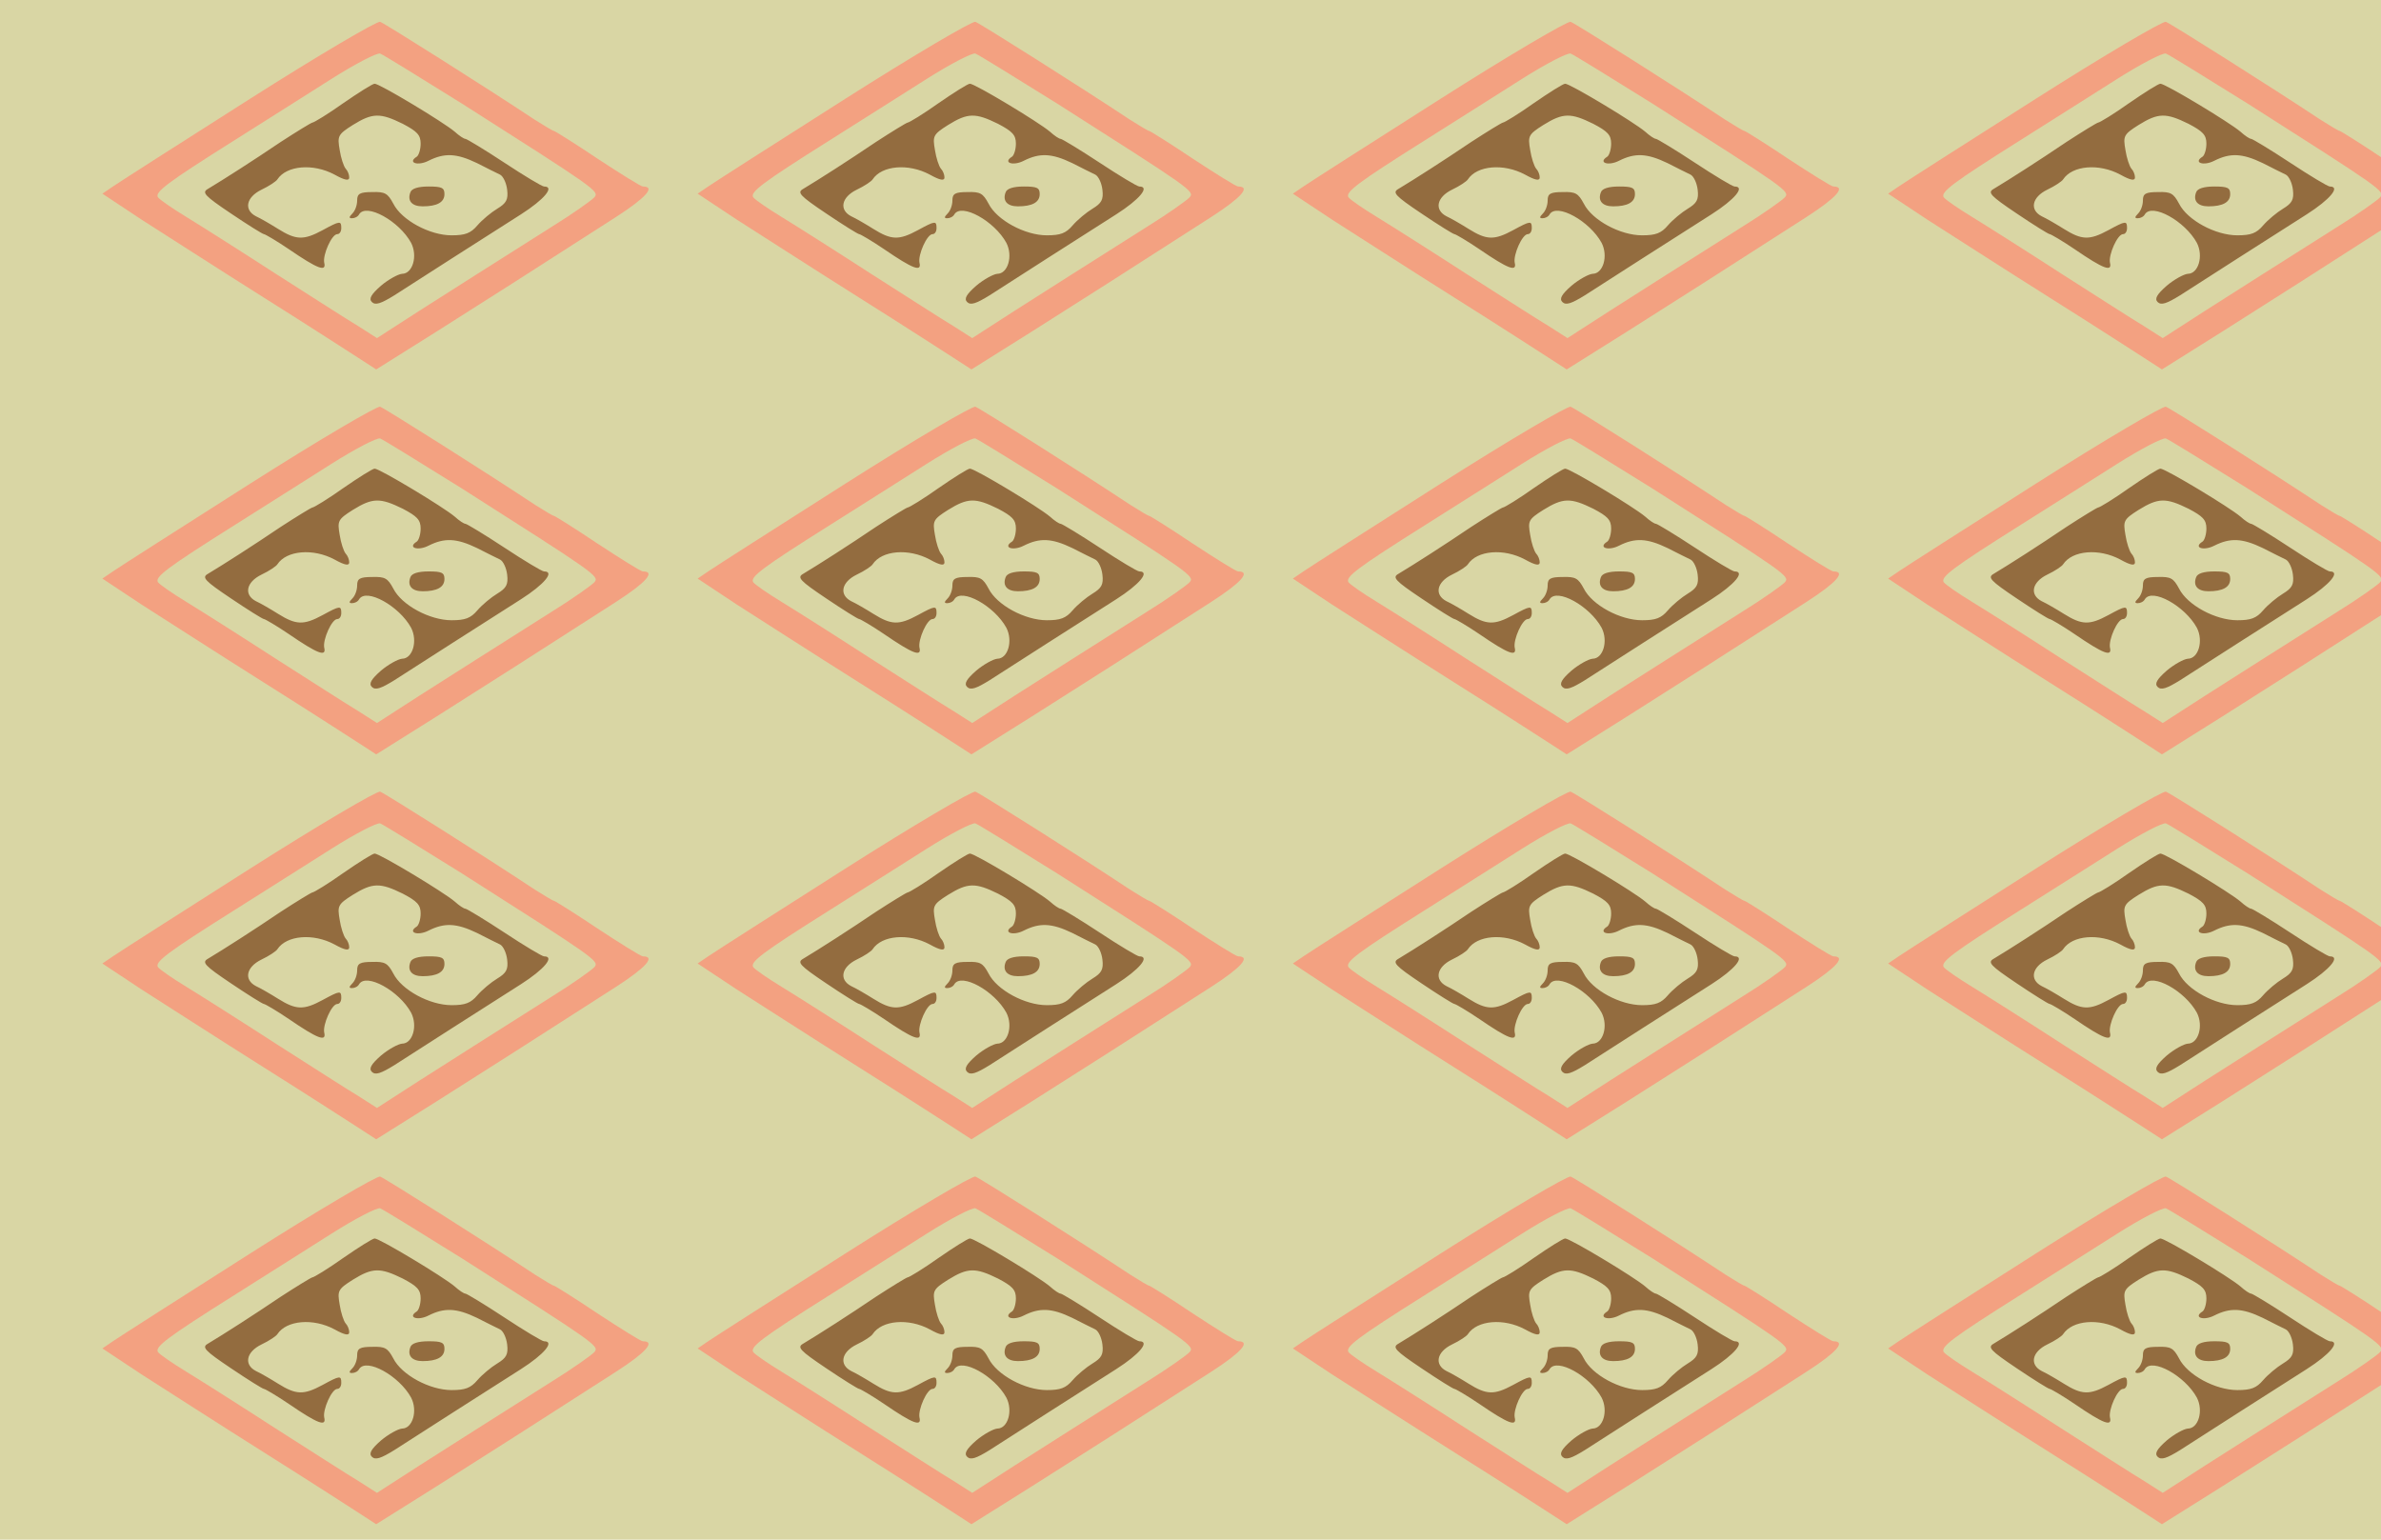 <?xml version="1.0" standalone="no"?>
<!DOCTYPE svg PUBLIC "-//W3C//DTD SVG 20010904//EN"
 "http://www.w3.org/TR/2001/REC-SVG-20010904/DTD/svg10.dtd">
<svg version="1.0" xmlns="http://www.w3.org/2000/svg" width="600pt" height="388pt" viewBox="0 0 600 388" preserveAspectRatio = "xMidYMid meet" >
<rect width="600" height="388" fill="#D9D6A4"/>
<g id="row0" transform="translate(20,0.0)">
<g id="0" transform="translate(0.0,0)scale(1,1)">

<path d="M834 485 c-8 -21 4 -35 31 -35 36 0 55 10 55 31 0 16 -7 19 -40 19 -26 0 -43 -5 -46 -15z" transform="translate(0,97) scale(0.1,-0.1)" stroke="none" fill="#936C3F"/>

<path d="M665 710 c-38 -27 -74 -49 -78 -49 -4 -1 -40 -23 -80 -49 -68 -46 -143 -94 -183 -118 -16 -9 -9 -17 58 -62 43 -29 80 -52 83 -52 3 0 32 -17 63 -38 73 -50 95 -58 89 -34 -4 20 19 72 33 72 6 0 10 7 10 15 0 19 -3 19 -47 -5 -48 -26 -67 -25 -112 3 -19 12 -45 27 -56 32 -31 16 -25 48 14 67 19 9 37 21 40 26 23 35 90 41 144 12 27 -15 37 -16 37 -7 0 7 -4 17 -9 22 -5 6 -12 27 -15 47 -6 35 -5 39 33 63 50 31 69 31 126 3 36 -19 45 -28 45 -50 0 -15 -5 -30 -10 -33 -24 -15 3 -24 30 -10 40 20 70 19 122 -6 23 -12 50 -25 58 -29 8 -4 16 -21 18 -38 3 -25 -2 -34 -25 -48 -15 -9 -38 -28 -50 -42 -17 -20 -31 -25 -65 -25 -55 0 -126 38 -147 80 -14 26 -21 30 -53 29 -31 0 -38 -4 -38 -21 0 -12 -5 -26 -12 -33 -9 -9 -9 -12 -1 -12 7 0 15 4 18 10 18 29 101 -17 131 -72 17 -33 4 -78 -23 -78 -10 -1 -34 -14 -53 -30 -25 -22 -31 -33 -23 -41 9 -9 23 -4 57 17 56 36 229 147 319 204 58 37 86 70 58 70 -5 0 -50 27 -100 60 -50 33 -95 60 -98 60 -4 0 -16 8 -27 18 -28 24 -191 122 -202 121 -5 0 -40 -22 -79 -49z" transform="translate(0,97) scale(0.1,-0.1)" stroke="none" fill="#936C3F"/>

<path d="M430 721 c-173 -110 -328 -209 -344 -220 l-28 -19 98 -65 c55 -35 193 -124 309 -197 116 -73 226 -144 246 -157 l37 -24 153 96 c144 91 233 148 451 288 76 49 101 77 68 77 -5 0 -56 32 -114 70 -58 39 -108 70 -110 70 -3 0 -24 13 -48 28 -122 81 -377 242 -390 247 -7 3 -155 -84 -328 -194z m534 -12 c336 -214 347 -221 334 -236 -6 -7 -55 -42 -110 -76 -182 -115 -224 -142 -331 -210 l-107 -69 -47 30 c-27 16 -120 76 -208 132 -88 57 -189 121 -225 143 -36 22 -68 44 -72 50 -8 13 22 36 192 143 74 47 184 116 245 155 60 38 116 67 123 64 8 -3 100 -60 206 -126z" transform="translate(0,97) scale(0.1,-0.1)" stroke="none" fill="#F3A181"/>

</g>

<g id="1" transform="translate(150.0,0)scale(1,1)">

<path d="M834 485 c-8 -21 4 -35 31 -35 36 0 55 10 55 31 0 16 -7 19 -40 19 -26 0 -43 -5 -46 -15z" transform="translate(0,97) scale(0.1,-0.1)" stroke="none" fill="#936C3F"/>

<path d="M665 710 c-38 -27 -74 -49 -78 -49 -4 -1 -40 -23 -80 -49 -68 -46 -143 -94 -183 -118 -16 -9 -9 -17 58 -62 43 -29 80 -52 83 -52 3 0 32 -17 63 -38 73 -50 95 -58 89 -34 -4 20 19 72 33 72 6 0 10 7 10 15 0 19 -3 19 -47 -5 -48 -26 -67 -25 -112 3 -19 12 -45 27 -56 32 -31 16 -25 48 14 67 19 9 37 21 40 26 23 35 90 41 144 12 27 -15 37 -16 37 -7 0 7 -4 17 -9 22 -5 6 -12 27 -15 47 -6 35 -5 39 33 63 50 31 69 31 126 3 36 -19 45 -28 45 -50 0 -15 -5 -30 -10 -33 -24 -15 3 -24 30 -10 40 20 70 19 122 -6 23 -12 50 -25 58 -29 8 -4 16 -21 18 -38 3 -25 -2 -34 -25 -48 -15 -9 -38 -28 -50 -42 -17 -20 -31 -25 -65 -25 -55 0 -126 38 -147 80 -14 26 -21 30 -53 29 -31 0 -38 -4 -38 -21 0 -12 -5 -26 -12 -33 -9 -9 -9 -12 -1 -12 7 0 15 4 18 10 18 29 101 -17 131 -72 17 -33 4 -78 -23 -78 -10 -1 -34 -14 -53 -30 -25 -22 -31 -33 -23 -41 9 -9 23 -4 57 17 56 36 229 147 319 204 58 37 86 70 58 70 -5 0 -50 27 -100 60 -50 33 -95 60 -98 60 -4 0 -16 8 -27 18 -28 24 -191 122 -202 121 -5 0 -40 -22 -79 -49z" transform="translate(0,97) scale(0.1,-0.1)" stroke="none" fill="#936C3F"/>

<path d="M430 721 c-173 -110 -328 -209 -344 -220 l-28 -19 98 -65 c55 -35 193 -124 309 -197 116 -73 226 -144 246 -157 l37 -24 153 96 c144 91 233 148 451 288 76 49 101 77 68 77 -5 0 -56 32 -114 70 -58 39 -108 70 -110 70 -3 0 -24 13 -48 28 -122 81 -377 242 -390 247 -7 3 -155 -84 -328 -194z m534 -12 c336 -214 347 -221 334 -236 -6 -7 -55 -42 -110 -76 -182 -115 -224 -142 -331 -210 l-107 -69 -47 30 c-27 16 -120 76 -208 132 -88 57 -189 121 -225 143 -36 22 -68 44 -72 50 -8 13 22 36 192 143 74 47 184 116 245 155 60 38 116 67 123 64 8 -3 100 -60 206 -126z" transform="translate(0,97) scale(0.1,-0.1)" stroke="none" fill="#F3A181"/>

</g>

<g id="2" transform="translate(300.0,0)scale(1,1)">

<path d="M834 485 c-8 -21 4 -35 31 -35 36 0 55 10 55 31 0 16 -7 19 -40 19 -26 0 -43 -5 -46 -15z" transform="translate(0,97) scale(0.1,-0.1)" stroke="none" fill="#936C3F"/>

<path d="M665 710 c-38 -27 -74 -49 -78 -49 -4 -1 -40 -23 -80 -49 -68 -46 -143 -94 -183 -118 -16 -9 -9 -17 58 -62 43 -29 80 -52 83 -52 3 0 32 -17 63 -38 73 -50 95 -58 89 -34 -4 20 19 72 33 72 6 0 10 7 10 15 0 19 -3 19 -47 -5 -48 -26 -67 -25 -112 3 -19 12 -45 27 -56 32 -31 16 -25 48 14 67 19 9 37 21 40 26 23 35 90 41 144 12 27 -15 37 -16 37 -7 0 7 -4 17 -9 22 -5 6 -12 27 -15 47 -6 35 -5 39 33 63 50 31 69 31 126 3 36 -19 45 -28 45 -50 0 -15 -5 -30 -10 -33 -24 -15 3 -24 30 -10 40 20 70 19 122 -6 23 -12 50 -25 58 -29 8 -4 16 -21 18 -38 3 -25 -2 -34 -25 -48 -15 -9 -38 -28 -50 -42 -17 -20 -31 -25 -65 -25 -55 0 -126 38 -147 80 -14 26 -21 30 -53 29 -31 0 -38 -4 -38 -21 0 -12 -5 -26 -12 -33 -9 -9 -9 -12 -1 -12 7 0 15 4 18 10 18 29 101 -17 131 -72 17 -33 4 -78 -23 -78 -10 -1 -34 -14 -53 -30 -25 -22 -31 -33 -23 -41 9 -9 23 -4 57 17 56 36 229 147 319 204 58 37 86 70 58 70 -5 0 -50 27 -100 60 -50 33 -95 60 -98 60 -4 0 -16 8 -27 18 -28 24 -191 122 -202 121 -5 0 -40 -22 -79 -49z" transform="translate(0,97) scale(0.1,-0.1)" stroke="none" fill="#936C3F"/>

<path d="M430 721 c-173 -110 -328 -209 -344 -220 l-28 -19 98 -65 c55 -35 193 -124 309 -197 116 -73 226 -144 246 -157 l37 -24 153 96 c144 91 233 148 451 288 76 49 101 77 68 77 -5 0 -56 32 -114 70 -58 39 -108 70 -110 70 -3 0 -24 13 -48 28 -122 81 -377 242 -390 247 -7 3 -155 -84 -328 -194z m534 -12 c336 -214 347 -221 334 -236 -6 -7 -55 -42 -110 -76 -182 -115 -224 -142 -331 -210 l-107 -69 -47 30 c-27 16 -120 76 -208 132 -88 57 -189 121 -225 143 -36 22 -68 44 -72 50 -8 13 22 36 192 143 74 47 184 116 245 155 60 38 116 67 123 64 8 -3 100 -60 206 -126z" transform="translate(0,97) scale(0.1,-0.1)" stroke="none" fill="#F3A181"/>

</g>

<g id="3" transform="translate(450.0,0)scale(1,1)">

<path d="M834 485 c-8 -21 4 -35 31 -35 36 0 55 10 55 31 0 16 -7 19 -40 19 -26 0 -43 -5 -46 -15z" transform="translate(0,97) scale(0.1,-0.1)" stroke="none" fill="#936C3F"/>

<path d="M665 710 c-38 -27 -74 -49 -78 -49 -4 -1 -40 -23 -80 -49 -68 -46 -143 -94 -183 -118 -16 -9 -9 -17 58 -62 43 -29 80 -52 83 -52 3 0 32 -17 63 -38 73 -50 95 -58 89 -34 -4 20 19 72 33 72 6 0 10 7 10 15 0 19 -3 19 -47 -5 -48 -26 -67 -25 -112 3 -19 12 -45 27 -56 32 -31 16 -25 48 14 67 19 9 37 21 40 26 23 35 90 41 144 12 27 -15 37 -16 37 -7 0 7 -4 17 -9 22 -5 6 -12 27 -15 47 -6 35 -5 39 33 63 50 31 69 31 126 3 36 -19 45 -28 45 -50 0 -15 -5 -30 -10 -33 -24 -15 3 -24 30 -10 40 20 70 19 122 -6 23 -12 50 -25 58 -29 8 -4 16 -21 18 -38 3 -25 -2 -34 -25 -48 -15 -9 -38 -28 -50 -42 -17 -20 -31 -25 -65 -25 -55 0 -126 38 -147 80 -14 26 -21 30 -53 29 -31 0 -38 -4 -38 -21 0 -12 -5 -26 -12 -33 -9 -9 -9 -12 -1 -12 7 0 15 4 18 10 18 29 101 -17 131 -72 17 -33 4 -78 -23 -78 -10 -1 -34 -14 -53 -30 -25 -22 -31 -33 -23 -41 9 -9 23 -4 57 17 56 36 229 147 319 204 58 37 86 70 58 70 -5 0 -50 27 -100 60 -50 33 -95 60 -98 60 -4 0 -16 8 -27 18 -28 24 -191 122 -202 121 -5 0 -40 -22 -79 -49z" transform="translate(0,97) scale(0.1,-0.1)" stroke="none" fill="#936C3F"/>

<path d="M430 721 c-173 -110 -328 -209 -344 -220 l-28 -19 98 -65 c55 -35 193 -124 309 -197 116 -73 226 -144 246 -157 l37 -24 153 96 c144 91 233 148 451 288 76 49 101 77 68 77 -5 0 -56 32 -114 70 -58 39 -108 70 -110 70 -3 0 -24 13 -48 28 -122 81 -377 242 -390 247 -7 3 -155 -84 -328 -194z m534 -12 c336 -214 347 -221 334 -236 -6 -7 -55 -42 -110 -76 -182 -115 -224 -142 -331 -210 l-107 -69 -47 30 c-27 16 -120 76 -208 132 -88 57 -189 121 -225 143 -36 22 -68 44 -72 50 -8 13 22 36 192 143 74 47 184 116 245 155 60 38 116 67 123 64 8 -3 100 -60 206 -126z" transform="translate(0,97) scale(0.1,-0.1)" stroke="none" fill="#F3A181"/>

</g>

<g id="4" transform="translate(600.0,0)scale(1,1)">

<path d="M834 485 c-8 -21 4 -35 31 -35 36 0 55 10 55 31 0 16 -7 19 -40 19 -26 0 -43 -5 -46 -15z" transform="translate(0,97) scale(0.1,-0.1)" stroke="none" fill="#936C3F"/>

<path d="M665 710 c-38 -27 -74 -49 -78 -49 -4 -1 -40 -23 -80 -49 -68 -46 -143 -94 -183 -118 -16 -9 -9 -17 58 -62 43 -29 80 -52 83 -52 3 0 32 -17 63 -38 73 -50 95 -58 89 -34 -4 20 19 72 33 72 6 0 10 7 10 15 0 19 -3 19 -47 -5 -48 -26 -67 -25 -112 3 -19 12 -45 27 -56 32 -31 16 -25 48 14 67 19 9 37 21 40 26 23 35 90 41 144 12 27 -15 37 -16 37 -7 0 7 -4 17 -9 22 -5 6 -12 27 -15 47 -6 35 -5 39 33 63 50 31 69 31 126 3 36 -19 45 -28 45 -50 0 -15 -5 -30 -10 -33 -24 -15 3 -24 30 -10 40 20 70 19 122 -6 23 -12 50 -25 58 -29 8 -4 16 -21 18 -38 3 -25 -2 -34 -25 -48 -15 -9 -38 -28 -50 -42 -17 -20 -31 -25 -65 -25 -55 0 -126 38 -147 80 -14 26 -21 30 -53 29 -31 0 -38 -4 -38 -21 0 -12 -5 -26 -12 -33 -9 -9 -9 -12 -1 -12 7 0 15 4 18 10 18 29 101 -17 131 -72 17 -33 4 -78 -23 -78 -10 -1 -34 -14 -53 -30 -25 -22 -31 -33 -23 -41 9 -9 23 -4 57 17 56 36 229 147 319 204 58 37 86 70 58 70 -5 0 -50 27 -100 60 -50 33 -95 60 -98 60 -4 0 -16 8 -27 18 -28 24 -191 122 -202 121 -5 0 -40 -22 -79 -49z" transform="translate(0,97) scale(0.1,-0.1)" stroke="none" fill="#936C3F"/>

<path d="M430 721 c-173 -110 -328 -209 -344 -220 l-28 -19 98 -65 c55 -35 193 -124 309 -197 116 -73 226 -144 246 -157 l37 -24 153 96 c144 91 233 148 451 288 76 49 101 77 68 77 -5 0 -56 32 -114 70 -58 39 -108 70 -110 70 -3 0 -24 13 -48 28 -122 81 -377 242 -390 247 -7 3 -155 -84 -328 -194z m534 -12 c336 -214 347 -221 334 -236 -6 -7 -55 -42 -110 -76 -182 -115 -224 -142 -331 -210 l-107 -69 -47 30 c-27 16 -120 76 -208 132 -88 57 -189 121 -225 143 -36 22 -68 44 -72 50 -8 13 22 36 192 143 74 47 184 116 245 155 60 38 116 67 123 64 8 -3 100 -60 206 -126z" transform="translate(0,97) scale(0.1,-0.1)" stroke="none" fill="#F3A181"/>

</g>

</g>
<g id="row1" transform="translate(20,97.0)">
<g id="0" transform="translate(0.0,0)scale(1,1)">

<path d="M834 485 c-8 -21 4 -35 31 -35 36 0 55 10 55 31 0 16 -7 19 -40 19 -26 0 -43 -5 -46 -15z" transform="translate(0,97) scale(0.1,-0.1)" stroke="none" fill="#936C3F"/>

<path d="M665 710 c-38 -27 -74 -49 -78 -49 -4 -1 -40 -23 -80 -49 -68 -46 -143 -94 -183 -118 -16 -9 -9 -17 58 -62 43 -29 80 -52 83 -52 3 0 32 -17 63 -38 73 -50 95 -58 89 -34 -4 20 19 72 33 72 6 0 10 7 10 15 0 19 -3 19 -47 -5 -48 -26 -67 -25 -112 3 -19 12 -45 27 -56 32 -31 16 -25 48 14 67 19 9 37 21 40 26 23 35 90 41 144 12 27 -15 37 -16 37 -7 0 7 -4 17 -9 22 -5 6 -12 27 -15 47 -6 35 -5 39 33 63 50 31 69 31 126 3 36 -19 45 -28 45 -50 0 -15 -5 -30 -10 -33 -24 -15 3 -24 30 -10 40 20 70 19 122 -6 23 -12 50 -25 58 -29 8 -4 16 -21 18 -38 3 -25 -2 -34 -25 -48 -15 -9 -38 -28 -50 -42 -17 -20 -31 -25 -65 -25 -55 0 -126 38 -147 80 -14 26 -21 30 -53 29 -31 0 -38 -4 -38 -21 0 -12 -5 -26 -12 -33 -9 -9 -9 -12 -1 -12 7 0 15 4 18 10 18 29 101 -17 131 -72 17 -33 4 -78 -23 -78 -10 -1 -34 -14 -53 -30 -25 -22 -31 -33 -23 -41 9 -9 23 -4 57 17 56 36 229 147 319 204 58 37 86 70 58 70 -5 0 -50 27 -100 60 -50 33 -95 60 -98 60 -4 0 -16 8 -27 18 -28 24 -191 122 -202 121 -5 0 -40 -22 -79 -49z" transform="translate(0,97) scale(0.1,-0.1)" stroke="none" fill="#936C3F"/>

<path d="M430 721 c-173 -110 -328 -209 -344 -220 l-28 -19 98 -65 c55 -35 193 -124 309 -197 116 -73 226 -144 246 -157 l37 -24 153 96 c144 91 233 148 451 288 76 49 101 77 68 77 -5 0 -56 32 -114 70 -58 39 -108 70 -110 70 -3 0 -24 13 -48 28 -122 81 -377 242 -390 247 -7 3 -155 -84 -328 -194z m534 -12 c336 -214 347 -221 334 -236 -6 -7 -55 -42 -110 -76 -182 -115 -224 -142 -331 -210 l-107 -69 -47 30 c-27 16 -120 76 -208 132 -88 57 -189 121 -225 143 -36 22 -68 44 -72 50 -8 13 22 36 192 143 74 47 184 116 245 155 60 38 116 67 123 64 8 -3 100 -60 206 -126z" transform="translate(0,97) scale(0.1,-0.1)" stroke="none" fill="#F3A181"/>

</g>

<g id="1" transform="translate(150.0,0)scale(1,1)">

<path d="M834 485 c-8 -21 4 -35 31 -35 36 0 55 10 55 31 0 16 -7 19 -40 19 -26 0 -43 -5 -46 -15z" transform="translate(0,97) scale(0.1,-0.1)" stroke="none" fill="#936C3F"/>

<path d="M665 710 c-38 -27 -74 -49 -78 -49 -4 -1 -40 -23 -80 -49 -68 -46 -143 -94 -183 -118 -16 -9 -9 -17 58 -62 43 -29 80 -52 83 -52 3 0 32 -17 63 -38 73 -50 95 -58 89 -34 -4 20 19 72 33 72 6 0 10 7 10 15 0 19 -3 19 -47 -5 -48 -26 -67 -25 -112 3 -19 12 -45 27 -56 32 -31 16 -25 48 14 67 19 9 37 21 40 26 23 35 90 41 144 12 27 -15 37 -16 37 -7 0 7 -4 17 -9 22 -5 6 -12 27 -15 47 -6 35 -5 39 33 63 50 31 69 31 126 3 36 -19 45 -28 45 -50 0 -15 -5 -30 -10 -33 -24 -15 3 -24 30 -10 40 20 70 19 122 -6 23 -12 50 -25 58 -29 8 -4 16 -21 18 -38 3 -25 -2 -34 -25 -48 -15 -9 -38 -28 -50 -42 -17 -20 -31 -25 -65 -25 -55 0 -126 38 -147 80 -14 26 -21 30 -53 29 -31 0 -38 -4 -38 -21 0 -12 -5 -26 -12 -33 -9 -9 -9 -12 -1 -12 7 0 15 4 18 10 18 29 101 -17 131 -72 17 -33 4 -78 -23 -78 -10 -1 -34 -14 -53 -30 -25 -22 -31 -33 -23 -41 9 -9 23 -4 57 17 56 36 229 147 319 204 58 37 86 70 58 70 -5 0 -50 27 -100 60 -50 33 -95 60 -98 60 -4 0 -16 8 -27 18 -28 24 -191 122 -202 121 -5 0 -40 -22 -79 -49z" transform="translate(0,97) scale(0.1,-0.1)" stroke="none" fill="#936C3F"/>

<path d="M430 721 c-173 -110 -328 -209 -344 -220 l-28 -19 98 -65 c55 -35 193 -124 309 -197 116 -73 226 -144 246 -157 l37 -24 153 96 c144 91 233 148 451 288 76 49 101 77 68 77 -5 0 -56 32 -114 70 -58 39 -108 70 -110 70 -3 0 -24 13 -48 28 -122 81 -377 242 -390 247 -7 3 -155 -84 -328 -194z m534 -12 c336 -214 347 -221 334 -236 -6 -7 -55 -42 -110 -76 -182 -115 -224 -142 -331 -210 l-107 -69 -47 30 c-27 16 -120 76 -208 132 -88 57 -189 121 -225 143 -36 22 -68 44 -72 50 -8 13 22 36 192 143 74 47 184 116 245 155 60 38 116 67 123 64 8 -3 100 -60 206 -126z" transform="translate(0,97) scale(0.1,-0.1)" stroke="none" fill="#F3A181"/>

</g>

<g id="2" transform="translate(300.0,0)scale(1,1)">

<path d="M834 485 c-8 -21 4 -35 31 -35 36 0 55 10 55 31 0 16 -7 19 -40 19 -26 0 -43 -5 -46 -15z" transform="translate(0,97) scale(0.1,-0.1)" stroke="none" fill="#936C3F"/>

<path d="M665 710 c-38 -27 -74 -49 -78 -49 -4 -1 -40 -23 -80 -49 -68 -46 -143 -94 -183 -118 -16 -9 -9 -17 58 -62 43 -29 80 -52 83 -52 3 0 32 -17 63 -38 73 -50 95 -58 89 -34 -4 20 19 72 33 72 6 0 10 7 10 15 0 19 -3 19 -47 -5 -48 -26 -67 -25 -112 3 -19 12 -45 27 -56 32 -31 16 -25 48 14 67 19 9 37 21 40 26 23 35 90 41 144 12 27 -15 37 -16 37 -7 0 7 -4 17 -9 22 -5 6 -12 27 -15 47 -6 35 -5 39 33 63 50 31 69 31 126 3 36 -19 45 -28 45 -50 0 -15 -5 -30 -10 -33 -24 -15 3 -24 30 -10 40 20 70 19 122 -6 23 -12 50 -25 58 -29 8 -4 16 -21 18 -38 3 -25 -2 -34 -25 -48 -15 -9 -38 -28 -50 -42 -17 -20 -31 -25 -65 -25 -55 0 -126 38 -147 80 -14 26 -21 30 -53 29 -31 0 -38 -4 -38 -21 0 -12 -5 -26 -12 -33 -9 -9 -9 -12 -1 -12 7 0 15 4 18 10 18 29 101 -17 131 -72 17 -33 4 -78 -23 -78 -10 -1 -34 -14 -53 -30 -25 -22 -31 -33 -23 -41 9 -9 23 -4 57 17 56 36 229 147 319 204 58 37 86 70 58 70 -5 0 -50 27 -100 60 -50 33 -95 60 -98 60 -4 0 -16 8 -27 18 -28 24 -191 122 -202 121 -5 0 -40 -22 -79 -49z" transform="translate(0,97) scale(0.1,-0.1)" stroke="none" fill="#936C3F"/>

<path d="M430 721 c-173 -110 -328 -209 -344 -220 l-28 -19 98 -65 c55 -35 193 -124 309 -197 116 -73 226 -144 246 -157 l37 -24 153 96 c144 91 233 148 451 288 76 49 101 77 68 77 -5 0 -56 32 -114 70 -58 39 -108 70 -110 70 -3 0 -24 13 -48 28 -122 81 -377 242 -390 247 -7 3 -155 -84 -328 -194z m534 -12 c336 -214 347 -221 334 -236 -6 -7 -55 -42 -110 -76 -182 -115 -224 -142 -331 -210 l-107 -69 -47 30 c-27 16 -120 76 -208 132 -88 57 -189 121 -225 143 -36 22 -68 44 -72 50 -8 13 22 36 192 143 74 47 184 116 245 155 60 38 116 67 123 64 8 -3 100 -60 206 -126z" transform="translate(0,97) scale(0.1,-0.1)" stroke="none" fill="#F3A181"/>

</g>

<g id="3" transform="translate(450.0,0)scale(1,1)">

<path d="M834 485 c-8 -21 4 -35 31 -35 36 0 55 10 55 31 0 16 -7 19 -40 19 -26 0 -43 -5 -46 -15z" transform="translate(0,97) scale(0.1,-0.1)" stroke="none" fill="#936C3F"/>

<path d="M665 710 c-38 -27 -74 -49 -78 -49 -4 -1 -40 -23 -80 -49 -68 -46 -143 -94 -183 -118 -16 -9 -9 -17 58 -62 43 -29 80 -52 83 -52 3 0 32 -17 63 -38 73 -50 95 -58 89 -34 -4 20 19 72 33 72 6 0 10 7 10 15 0 19 -3 19 -47 -5 -48 -26 -67 -25 -112 3 -19 12 -45 27 -56 32 -31 16 -25 48 14 67 19 9 37 21 40 26 23 35 90 41 144 12 27 -15 37 -16 37 -7 0 7 -4 17 -9 22 -5 6 -12 27 -15 47 -6 35 -5 39 33 63 50 31 69 31 126 3 36 -19 45 -28 45 -50 0 -15 -5 -30 -10 -33 -24 -15 3 -24 30 -10 40 20 70 19 122 -6 23 -12 50 -25 58 -29 8 -4 16 -21 18 -38 3 -25 -2 -34 -25 -48 -15 -9 -38 -28 -50 -42 -17 -20 -31 -25 -65 -25 -55 0 -126 38 -147 80 -14 26 -21 30 -53 29 -31 0 -38 -4 -38 -21 0 -12 -5 -26 -12 -33 -9 -9 -9 -12 -1 -12 7 0 15 4 18 10 18 29 101 -17 131 -72 17 -33 4 -78 -23 -78 -10 -1 -34 -14 -53 -30 -25 -22 -31 -33 -23 -41 9 -9 23 -4 57 17 56 36 229 147 319 204 58 37 86 70 58 70 -5 0 -50 27 -100 60 -50 33 -95 60 -98 60 -4 0 -16 8 -27 18 -28 24 -191 122 -202 121 -5 0 -40 -22 -79 -49z" transform="translate(0,97) scale(0.1,-0.1)" stroke="none" fill="#936C3F"/>

<path d="M430 721 c-173 -110 -328 -209 -344 -220 l-28 -19 98 -65 c55 -35 193 -124 309 -197 116 -73 226 -144 246 -157 l37 -24 153 96 c144 91 233 148 451 288 76 49 101 77 68 77 -5 0 -56 32 -114 70 -58 39 -108 70 -110 70 -3 0 -24 13 -48 28 -122 81 -377 242 -390 247 -7 3 -155 -84 -328 -194z m534 -12 c336 -214 347 -221 334 -236 -6 -7 -55 -42 -110 -76 -182 -115 -224 -142 -331 -210 l-107 -69 -47 30 c-27 16 -120 76 -208 132 -88 57 -189 121 -225 143 -36 22 -68 44 -72 50 -8 13 22 36 192 143 74 47 184 116 245 155 60 38 116 67 123 64 8 -3 100 -60 206 -126z" transform="translate(0,97) scale(0.1,-0.1)" stroke="none" fill="#F3A181"/>

</g>

<g id="4" transform="translate(600.0,0)scale(1,1)">

<path d="M834 485 c-8 -21 4 -35 31 -35 36 0 55 10 55 31 0 16 -7 19 -40 19 -26 0 -43 -5 -46 -15z" transform="translate(0,97) scale(0.1,-0.1)" stroke="none" fill="#936C3F"/>

<path d="M665 710 c-38 -27 -74 -49 -78 -49 -4 -1 -40 -23 -80 -49 -68 -46 -143 -94 -183 -118 -16 -9 -9 -17 58 -62 43 -29 80 -52 83 -52 3 0 32 -17 63 -38 73 -50 95 -58 89 -34 -4 20 19 72 33 72 6 0 10 7 10 15 0 19 -3 19 -47 -5 -48 -26 -67 -25 -112 3 -19 12 -45 27 -56 32 -31 16 -25 48 14 67 19 9 37 21 40 26 23 35 90 41 144 12 27 -15 37 -16 37 -7 0 7 -4 17 -9 22 -5 6 -12 27 -15 47 -6 35 -5 39 33 63 50 31 69 31 126 3 36 -19 45 -28 45 -50 0 -15 -5 -30 -10 -33 -24 -15 3 -24 30 -10 40 20 70 19 122 -6 23 -12 50 -25 58 -29 8 -4 16 -21 18 -38 3 -25 -2 -34 -25 -48 -15 -9 -38 -28 -50 -42 -17 -20 -31 -25 -65 -25 -55 0 -126 38 -147 80 -14 26 -21 30 -53 29 -31 0 -38 -4 -38 -21 0 -12 -5 -26 -12 -33 -9 -9 -9 -12 -1 -12 7 0 15 4 18 10 18 29 101 -17 131 -72 17 -33 4 -78 -23 -78 -10 -1 -34 -14 -53 -30 -25 -22 -31 -33 -23 -41 9 -9 23 -4 57 17 56 36 229 147 319 204 58 37 86 70 58 70 -5 0 -50 27 -100 60 -50 33 -95 60 -98 60 -4 0 -16 8 -27 18 -28 24 -191 122 -202 121 -5 0 -40 -22 -79 -49z" transform="translate(0,97) scale(0.1,-0.1)" stroke="none" fill="#936C3F"/>

<path d="M430 721 c-173 -110 -328 -209 -344 -220 l-28 -19 98 -65 c55 -35 193 -124 309 -197 116 -73 226 -144 246 -157 l37 -24 153 96 c144 91 233 148 451 288 76 49 101 77 68 77 -5 0 -56 32 -114 70 -58 39 -108 70 -110 70 -3 0 -24 13 -48 28 -122 81 -377 242 -390 247 -7 3 -155 -84 -328 -194z m534 -12 c336 -214 347 -221 334 -236 -6 -7 -55 -42 -110 -76 -182 -115 -224 -142 -331 -210 l-107 -69 -47 30 c-27 16 -120 76 -208 132 -88 57 -189 121 -225 143 -36 22 -68 44 -72 50 -8 13 22 36 192 143 74 47 184 116 245 155 60 38 116 67 123 64 8 -3 100 -60 206 -126z" transform="translate(0,97) scale(0.1,-0.1)" stroke="none" fill="#F3A181"/>

</g>

</g>
<g id="row2" transform="translate(20,194.0)">
<g id="0" transform="translate(0.0,0)scale(1,1)">

<path d="M834 485 c-8 -21 4 -35 31 -35 36 0 55 10 55 31 0 16 -7 19 -40 19 -26 0 -43 -5 -46 -15z" transform="translate(0,97) scale(0.1,-0.1)" stroke="none" fill="#936C3F"/>

<path d="M665 710 c-38 -27 -74 -49 -78 -49 -4 -1 -40 -23 -80 -49 -68 -46 -143 -94 -183 -118 -16 -9 -9 -17 58 -62 43 -29 80 -52 83 -52 3 0 32 -17 63 -38 73 -50 95 -58 89 -34 -4 20 19 72 33 72 6 0 10 7 10 15 0 19 -3 19 -47 -5 -48 -26 -67 -25 -112 3 -19 12 -45 27 -56 32 -31 16 -25 48 14 67 19 9 37 21 40 26 23 35 90 41 144 12 27 -15 37 -16 37 -7 0 7 -4 17 -9 22 -5 6 -12 27 -15 47 -6 35 -5 39 33 63 50 31 69 31 126 3 36 -19 45 -28 45 -50 0 -15 -5 -30 -10 -33 -24 -15 3 -24 30 -10 40 20 70 19 122 -6 23 -12 50 -25 58 -29 8 -4 16 -21 18 -38 3 -25 -2 -34 -25 -48 -15 -9 -38 -28 -50 -42 -17 -20 -31 -25 -65 -25 -55 0 -126 38 -147 80 -14 26 -21 30 -53 29 -31 0 -38 -4 -38 -21 0 -12 -5 -26 -12 -33 -9 -9 -9 -12 -1 -12 7 0 15 4 18 10 18 29 101 -17 131 -72 17 -33 4 -78 -23 -78 -10 -1 -34 -14 -53 -30 -25 -22 -31 -33 -23 -41 9 -9 23 -4 57 17 56 36 229 147 319 204 58 37 86 70 58 70 -5 0 -50 27 -100 60 -50 33 -95 60 -98 60 -4 0 -16 8 -27 18 -28 24 -191 122 -202 121 -5 0 -40 -22 -79 -49z" transform="translate(0,97) scale(0.1,-0.1)" stroke="none" fill="#936C3F"/>

<path d="M430 721 c-173 -110 -328 -209 -344 -220 l-28 -19 98 -65 c55 -35 193 -124 309 -197 116 -73 226 -144 246 -157 l37 -24 153 96 c144 91 233 148 451 288 76 49 101 77 68 77 -5 0 -56 32 -114 70 -58 39 -108 70 -110 70 -3 0 -24 13 -48 28 -122 81 -377 242 -390 247 -7 3 -155 -84 -328 -194z m534 -12 c336 -214 347 -221 334 -236 -6 -7 -55 -42 -110 -76 -182 -115 -224 -142 -331 -210 l-107 -69 -47 30 c-27 16 -120 76 -208 132 -88 57 -189 121 -225 143 -36 22 -68 44 -72 50 -8 13 22 36 192 143 74 47 184 116 245 155 60 38 116 67 123 64 8 -3 100 -60 206 -126z" transform="translate(0,97) scale(0.1,-0.1)" stroke="none" fill="#F3A181"/>

</g>

<g id="1" transform="translate(150.0,0)scale(1,1)">

<path d="M834 485 c-8 -21 4 -35 31 -35 36 0 55 10 55 31 0 16 -7 19 -40 19 -26 0 -43 -5 -46 -15z" transform="translate(0,97) scale(0.1,-0.1)" stroke="none" fill="#936C3F"/>

<path d="M665 710 c-38 -27 -74 -49 -78 -49 -4 -1 -40 -23 -80 -49 -68 -46 -143 -94 -183 -118 -16 -9 -9 -17 58 -62 43 -29 80 -52 83 -52 3 0 32 -17 63 -38 73 -50 95 -58 89 -34 -4 20 19 72 33 72 6 0 10 7 10 15 0 19 -3 19 -47 -5 -48 -26 -67 -25 -112 3 -19 12 -45 27 -56 32 -31 16 -25 48 14 67 19 9 37 21 40 26 23 35 90 41 144 12 27 -15 37 -16 37 -7 0 7 -4 17 -9 22 -5 6 -12 27 -15 47 -6 35 -5 39 33 63 50 31 69 31 126 3 36 -19 45 -28 45 -50 0 -15 -5 -30 -10 -33 -24 -15 3 -24 30 -10 40 20 70 19 122 -6 23 -12 50 -25 58 -29 8 -4 16 -21 18 -38 3 -25 -2 -34 -25 -48 -15 -9 -38 -28 -50 -42 -17 -20 -31 -25 -65 -25 -55 0 -126 38 -147 80 -14 26 -21 30 -53 29 -31 0 -38 -4 -38 -21 0 -12 -5 -26 -12 -33 -9 -9 -9 -12 -1 -12 7 0 15 4 18 10 18 29 101 -17 131 -72 17 -33 4 -78 -23 -78 -10 -1 -34 -14 -53 -30 -25 -22 -31 -33 -23 -41 9 -9 23 -4 57 17 56 36 229 147 319 204 58 37 86 70 58 70 -5 0 -50 27 -100 60 -50 33 -95 60 -98 60 -4 0 -16 8 -27 18 -28 24 -191 122 -202 121 -5 0 -40 -22 -79 -49z" transform="translate(0,97) scale(0.1,-0.1)" stroke="none" fill="#936C3F"/>

<path d="M430 721 c-173 -110 -328 -209 -344 -220 l-28 -19 98 -65 c55 -35 193 -124 309 -197 116 -73 226 -144 246 -157 l37 -24 153 96 c144 91 233 148 451 288 76 49 101 77 68 77 -5 0 -56 32 -114 70 -58 39 -108 70 -110 70 -3 0 -24 13 -48 28 -122 81 -377 242 -390 247 -7 3 -155 -84 -328 -194z m534 -12 c336 -214 347 -221 334 -236 -6 -7 -55 -42 -110 -76 -182 -115 -224 -142 -331 -210 l-107 -69 -47 30 c-27 16 -120 76 -208 132 -88 57 -189 121 -225 143 -36 22 -68 44 -72 50 -8 13 22 36 192 143 74 47 184 116 245 155 60 38 116 67 123 64 8 -3 100 -60 206 -126z" transform="translate(0,97) scale(0.1,-0.1)" stroke="none" fill="#F3A181"/>

</g>

<g id="2" transform="translate(300.0,0)scale(1,1)">

<path d="M834 485 c-8 -21 4 -35 31 -35 36 0 55 10 55 31 0 16 -7 19 -40 19 -26 0 -43 -5 -46 -15z" transform="translate(0,97) scale(0.1,-0.1)" stroke="none" fill="#936C3F"/>

<path d="M665 710 c-38 -27 -74 -49 -78 -49 -4 -1 -40 -23 -80 -49 -68 -46 -143 -94 -183 -118 -16 -9 -9 -17 58 -62 43 -29 80 -52 83 -52 3 0 32 -17 63 -38 73 -50 95 -58 89 -34 -4 20 19 72 33 72 6 0 10 7 10 15 0 19 -3 19 -47 -5 -48 -26 -67 -25 -112 3 -19 12 -45 27 -56 32 -31 16 -25 48 14 67 19 9 37 21 40 26 23 35 90 41 144 12 27 -15 37 -16 37 -7 0 7 -4 17 -9 22 -5 6 -12 27 -15 47 -6 35 -5 39 33 63 50 31 69 31 126 3 36 -19 45 -28 45 -50 0 -15 -5 -30 -10 -33 -24 -15 3 -24 30 -10 40 20 70 19 122 -6 23 -12 50 -25 58 -29 8 -4 16 -21 18 -38 3 -25 -2 -34 -25 -48 -15 -9 -38 -28 -50 -42 -17 -20 -31 -25 -65 -25 -55 0 -126 38 -147 80 -14 26 -21 30 -53 29 -31 0 -38 -4 -38 -21 0 -12 -5 -26 -12 -33 -9 -9 -9 -12 -1 -12 7 0 15 4 18 10 18 29 101 -17 131 -72 17 -33 4 -78 -23 -78 -10 -1 -34 -14 -53 -30 -25 -22 -31 -33 -23 -41 9 -9 23 -4 57 17 56 36 229 147 319 204 58 37 86 70 58 70 -5 0 -50 27 -100 60 -50 33 -95 60 -98 60 -4 0 -16 8 -27 18 -28 24 -191 122 -202 121 -5 0 -40 -22 -79 -49z" transform="translate(0,97) scale(0.1,-0.1)" stroke="none" fill="#936C3F"/>

<path d="M430 721 c-173 -110 -328 -209 -344 -220 l-28 -19 98 -65 c55 -35 193 -124 309 -197 116 -73 226 -144 246 -157 l37 -24 153 96 c144 91 233 148 451 288 76 49 101 77 68 77 -5 0 -56 32 -114 70 -58 39 -108 70 -110 70 -3 0 -24 13 -48 28 -122 81 -377 242 -390 247 -7 3 -155 -84 -328 -194z m534 -12 c336 -214 347 -221 334 -236 -6 -7 -55 -42 -110 -76 -182 -115 -224 -142 -331 -210 l-107 -69 -47 30 c-27 16 -120 76 -208 132 -88 57 -189 121 -225 143 -36 22 -68 44 -72 50 -8 13 22 36 192 143 74 47 184 116 245 155 60 38 116 67 123 64 8 -3 100 -60 206 -126z" transform="translate(0,97) scale(0.1,-0.1)" stroke="none" fill="#F3A181"/>

</g>

<g id="3" transform="translate(450.0,0)scale(1,1)">

<path d="M834 485 c-8 -21 4 -35 31 -35 36 0 55 10 55 31 0 16 -7 19 -40 19 -26 0 -43 -5 -46 -15z" transform="translate(0,97) scale(0.1,-0.1)" stroke="none" fill="#936C3F"/>

<path d="M665 710 c-38 -27 -74 -49 -78 -49 -4 -1 -40 -23 -80 -49 -68 -46 -143 -94 -183 -118 -16 -9 -9 -17 58 -62 43 -29 80 -52 83 -52 3 0 32 -17 63 -38 73 -50 95 -58 89 -34 -4 20 19 72 33 72 6 0 10 7 10 15 0 19 -3 19 -47 -5 -48 -26 -67 -25 -112 3 -19 12 -45 27 -56 32 -31 16 -25 48 14 67 19 9 37 21 40 26 23 35 90 41 144 12 27 -15 37 -16 37 -7 0 7 -4 17 -9 22 -5 6 -12 27 -15 47 -6 35 -5 39 33 63 50 31 69 31 126 3 36 -19 45 -28 45 -50 0 -15 -5 -30 -10 -33 -24 -15 3 -24 30 -10 40 20 70 19 122 -6 23 -12 50 -25 58 -29 8 -4 16 -21 18 -38 3 -25 -2 -34 -25 -48 -15 -9 -38 -28 -50 -42 -17 -20 -31 -25 -65 -25 -55 0 -126 38 -147 80 -14 26 -21 30 -53 29 -31 0 -38 -4 -38 -21 0 -12 -5 -26 -12 -33 -9 -9 -9 -12 -1 -12 7 0 15 4 18 10 18 29 101 -17 131 -72 17 -33 4 -78 -23 -78 -10 -1 -34 -14 -53 -30 -25 -22 -31 -33 -23 -41 9 -9 23 -4 57 17 56 36 229 147 319 204 58 37 86 70 58 70 -5 0 -50 27 -100 60 -50 33 -95 60 -98 60 -4 0 -16 8 -27 18 -28 24 -191 122 -202 121 -5 0 -40 -22 -79 -49z" transform="translate(0,97) scale(0.1,-0.1)" stroke="none" fill="#936C3F"/>

<path d="M430 721 c-173 -110 -328 -209 -344 -220 l-28 -19 98 -65 c55 -35 193 -124 309 -197 116 -73 226 -144 246 -157 l37 -24 153 96 c144 91 233 148 451 288 76 49 101 77 68 77 -5 0 -56 32 -114 70 -58 39 -108 70 -110 70 -3 0 -24 13 -48 28 -122 81 -377 242 -390 247 -7 3 -155 -84 -328 -194z m534 -12 c336 -214 347 -221 334 -236 -6 -7 -55 -42 -110 -76 -182 -115 -224 -142 -331 -210 l-107 -69 -47 30 c-27 16 -120 76 -208 132 -88 57 -189 121 -225 143 -36 22 -68 44 -72 50 -8 13 22 36 192 143 74 47 184 116 245 155 60 38 116 67 123 64 8 -3 100 -60 206 -126z" transform="translate(0,97) scale(0.1,-0.1)" stroke="none" fill="#F3A181"/>

</g>

<g id="4" transform="translate(600.0,0)scale(1,1)">

<path d="M834 485 c-8 -21 4 -35 31 -35 36 0 55 10 55 31 0 16 -7 19 -40 19 -26 0 -43 -5 -46 -15z" transform="translate(0,97) scale(0.1,-0.1)" stroke="none" fill="#936C3F"/>

<path d="M665 710 c-38 -27 -74 -49 -78 -49 -4 -1 -40 -23 -80 -49 -68 -46 -143 -94 -183 -118 -16 -9 -9 -17 58 -62 43 -29 80 -52 83 -52 3 0 32 -17 63 -38 73 -50 95 -58 89 -34 -4 20 19 72 33 72 6 0 10 7 10 15 0 19 -3 19 -47 -5 -48 -26 -67 -25 -112 3 -19 12 -45 27 -56 32 -31 16 -25 48 14 67 19 9 37 21 40 26 23 35 90 41 144 12 27 -15 37 -16 37 -7 0 7 -4 17 -9 22 -5 6 -12 27 -15 47 -6 35 -5 39 33 63 50 31 69 31 126 3 36 -19 45 -28 45 -50 0 -15 -5 -30 -10 -33 -24 -15 3 -24 30 -10 40 20 70 19 122 -6 23 -12 50 -25 58 -29 8 -4 16 -21 18 -38 3 -25 -2 -34 -25 -48 -15 -9 -38 -28 -50 -42 -17 -20 -31 -25 -65 -25 -55 0 -126 38 -147 80 -14 26 -21 30 -53 29 -31 0 -38 -4 -38 -21 0 -12 -5 -26 -12 -33 -9 -9 -9 -12 -1 -12 7 0 15 4 18 10 18 29 101 -17 131 -72 17 -33 4 -78 -23 -78 -10 -1 -34 -14 -53 -30 -25 -22 -31 -33 -23 -41 9 -9 23 -4 57 17 56 36 229 147 319 204 58 37 86 70 58 70 -5 0 -50 27 -100 60 -50 33 -95 60 -98 60 -4 0 -16 8 -27 18 -28 24 -191 122 -202 121 -5 0 -40 -22 -79 -49z" transform="translate(0,97) scale(0.1,-0.1)" stroke="none" fill="#936C3F"/>

<path d="M430 721 c-173 -110 -328 -209 -344 -220 l-28 -19 98 -65 c55 -35 193 -124 309 -197 116 -73 226 -144 246 -157 l37 -24 153 96 c144 91 233 148 451 288 76 49 101 77 68 77 -5 0 -56 32 -114 70 -58 39 -108 70 -110 70 -3 0 -24 13 -48 28 -122 81 -377 242 -390 247 -7 3 -155 -84 -328 -194z m534 -12 c336 -214 347 -221 334 -236 -6 -7 -55 -42 -110 -76 -182 -115 -224 -142 -331 -210 l-107 -69 -47 30 c-27 16 -120 76 -208 132 -88 57 -189 121 -225 143 -36 22 -68 44 -72 50 -8 13 22 36 192 143 74 47 184 116 245 155 60 38 116 67 123 64 8 -3 100 -60 206 -126z" transform="translate(0,97) scale(0.1,-0.1)" stroke="none" fill="#F3A181"/>

</g>

</g>
<g id="row3" transform="translate(20,291.0)">
<g id="0" transform="translate(0.0,0)scale(1,1)">

<path d="M834 485 c-8 -21 4 -35 31 -35 36 0 55 10 55 31 0 16 -7 19 -40 19 -26 0 -43 -5 -46 -15z" transform="translate(0,97) scale(0.1,-0.1)" stroke="none" fill="#936C3F"/>

<path d="M665 710 c-38 -27 -74 -49 -78 -49 -4 -1 -40 -23 -80 -49 -68 -46 -143 -94 -183 -118 -16 -9 -9 -17 58 -62 43 -29 80 -52 83 -52 3 0 32 -17 63 -38 73 -50 95 -58 89 -34 -4 20 19 72 33 72 6 0 10 7 10 15 0 19 -3 19 -47 -5 -48 -26 -67 -25 -112 3 -19 12 -45 27 -56 32 -31 16 -25 48 14 67 19 9 37 21 40 26 23 35 90 41 144 12 27 -15 37 -16 37 -7 0 7 -4 17 -9 22 -5 6 -12 27 -15 47 -6 35 -5 39 33 63 50 31 69 31 126 3 36 -19 45 -28 45 -50 0 -15 -5 -30 -10 -33 -24 -15 3 -24 30 -10 40 20 70 19 122 -6 23 -12 50 -25 58 -29 8 -4 16 -21 18 -38 3 -25 -2 -34 -25 -48 -15 -9 -38 -28 -50 -42 -17 -20 -31 -25 -65 -25 -55 0 -126 38 -147 80 -14 26 -21 30 -53 29 -31 0 -38 -4 -38 -21 0 -12 -5 -26 -12 -33 -9 -9 -9 -12 -1 -12 7 0 15 4 18 10 18 29 101 -17 131 -72 17 -33 4 -78 -23 -78 -10 -1 -34 -14 -53 -30 -25 -22 -31 -33 -23 -41 9 -9 23 -4 57 17 56 36 229 147 319 204 58 37 86 70 58 70 -5 0 -50 27 -100 60 -50 33 -95 60 -98 60 -4 0 -16 8 -27 18 -28 24 -191 122 -202 121 -5 0 -40 -22 -79 -49z" transform="translate(0,97) scale(0.1,-0.1)" stroke="none" fill="#936C3F"/>

<path d="M430 721 c-173 -110 -328 -209 -344 -220 l-28 -19 98 -65 c55 -35 193 -124 309 -197 116 -73 226 -144 246 -157 l37 -24 153 96 c144 91 233 148 451 288 76 49 101 77 68 77 -5 0 -56 32 -114 70 -58 39 -108 70 -110 70 -3 0 -24 13 -48 28 -122 81 -377 242 -390 247 -7 3 -155 -84 -328 -194z m534 -12 c336 -214 347 -221 334 -236 -6 -7 -55 -42 -110 -76 -182 -115 -224 -142 -331 -210 l-107 -69 -47 30 c-27 16 -120 76 -208 132 -88 57 -189 121 -225 143 -36 22 -68 44 -72 50 -8 13 22 36 192 143 74 47 184 116 245 155 60 38 116 67 123 64 8 -3 100 -60 206 -126z" transform="translate(0,97) scale(0.1,-0.1)" stroke="none" fill="#F3A181"/>

</g>

<g id="1" transform="translate(150.0,0)scale(1,1)">

<path d="M834 485 c-8 -21 4 -35 31 -35 36 0 55 10 55 31 0 16 -7 19 -40 19 -26 0 -43 -5 -46 -15z" transform="translate(0,97) scale(0.1,-0.1)" stroke="none" fill="#936C3F"/>

<path d="M665 710 c-38 -27 -74 -49 -78 -49 -4 -1 -40 -23 -80 -49 -68 -46 -143 -94 -183 -118 -16 -9 -9 -17 58 -62 43 -29 80 -52 83 -52 3 0 32 -17 63 -38 73 -50 95 -58 89 -34 -4 20 19 72 33 72 6 0 10 7 10 15 0 19 -3 19 -47 -5 -48 -26 -67 -25 -112 3 -19 12 -45 27 -56 32 -31 16 -25 48 14 67 19 9 37 21 40 26 23 35 90 41 144 12 27 -15 37 -16 37 -7 0 7 -4 17 -9 22 -5 6 -12 27 -15 47 -6 35 -5 39 33 63 50 31 69 31 126 3 36 -19 45 -28 45 -50 0 -15 -5 -30 -10 -33 -24 -15 3 -24 30 -10 40 20 70 19 122 -6 23 -12 50 -25 58 -29 8 -4 16 -21 18 -38 3 -25 -2 -34 -25 -48 -15 -9 -38 -28 -50 -42 -17 -20 -31 -25 -65 -25 -55 0 -126 38 -147 80 -14 26 -21 30 -53 29 -31 0 -38 -4 -38 -21 0 -12 -5 -26 -12 -33 -9 -9 -9 -12 -1 -12 7 0 15 4 18 10 18 29 101 -17 131 -72 17 -33 4 -78 -23 -78 -10 -1 -34 -14 -53 -30 -25 -22 -31 -33 -23 -41 9 -9 23 -4 57 17 56 36 229 147 319 204 58 37 86 70 58 70 -5 0 -50 27 -100 60 -50 33 -95 60 -98 60 -4 0 -16 8 -27 18 -28 24 -191 122 -202 121 -5 0 -40 -22 -79 -49z" transform="translate(0,97) scale(0.1,-0.1)" stroke="none" fill="#936C3F"/>

<path d="M430 721 c-173 -110 -328 -209 -344 -220 l-28 -19 98 -65 c55 -35 193 -124 309 -197 116 -73 226 -144 246 -157 l37 -24 153 96 c144 91 233 148 451 288 76 49 101 77 68 77 -5 0 -56 32 -114 70 -58 39 -108 70 -110 70 -3 0 -24 13 -48 28 -122 81 -377 242 -390 247 -7 3 -155 -84 -328 -194z m534 -12 c336 -214 347 -221 334 -236 -6 -7 -55 -42 -110 -76 -182 -115 -224 -142 -331 -210 l-107 -69 -47 30 c-27 16 -120 76 -208 132 -88 57 -189 121 -225 143 -36 22 -68 44 -72 50 -8 13 22 36 192 143 74 47 184 116 245 155 60 38 116 67 123 64 8 -3 100 -60 206 -126z" transform="translate(0,97) scale(0.1,-0.1)" stroke="none" fill="#F3A181"/>

</g>

<g id="2" transform="translate(300.0,0)scale(1,1)">

<path d="M834 485 c-8 -21 4 -35 31 -35 36 0 55 10 55 31 0 16 -7 19 -40 19 -26 0 -43 -5 -46 -15z" transform="translate(0,97) scale(0.1,-0.1)" stroke="none" fill="#936C3F"/>

<path d="M665 710 c-38 -27 -74 -49 -78 -49 -4 -1 -40 -23 -80 -49 -68 -46 -143 -94 -183 -118 -16 -9 -9 -17 58 -62 43 -29 80 -52 83 -52 3 0 32 -17 63 -38 73 -50 95 -58 89 -34 -4 20 19 72 33 72 6 0 10 7 10 15 0 19 -3 19 -47 -5 -48 -26 -67 -25 -112 3 -19 12 -45 27 -56 32 -31 16 -25 48 14 67 19 9 37 21 40 26 23 35 90 41 144 12 27 -15 37 -16 37 -7 0 7 -4 17 -9 22 -5 6 -12 27 -15 47 -6 35 -5 39 33 63 50 31 69 31 126 3 36 -19 45 -28 45 -50 0 -15 -5 -30 -10 -33 -24 -15 3 -24 30 -10 40 20 70 19 122 -6 23 -12 50 -25 58 -29 8 -4 16 -21 18 -38 3 -25 -2 -34 -25 -48 -15 -9 -38 -28 -50 -42 -17 -20 -31 -25 -65 -25 -55 0 -126 38 -147 80 -14 26 -21 30 -53 29 -31 0 -38 -4 -38 -21 0 -12 -5 -26 -12 -33 -9 -9 -9 -12 -1 -12 7 0 15 4 18 10 18 29 101 -17 131 -72 17 -33 4 -78 -23 -78 -10 -1 -34 -14 -53 -30 -25 -22 -31 -33 -23 -41 9 -9 23 -4 57 17 56 36 229 147 319 204 58 37 86 70 58 70 -5 0 -50 27 -100 60 -50 33 -95 60 -98 60 -4 0 -16 8 -27 18 -28 24 -191 122 -202 121 -5 0 -40 -22 -79 -49z" transform="translate(0,97) scale(0.1,-0.1)" stroke="none" fill="#936C3F"/>

<path d="M430 721 c-173 -110 -328 -209 -344 -220 l-28 -19 98 -65 c55 -35 193 -124 309 -197 116 -73 226 -144 246 -157 l37 -24 153 96 c144 91 233 148 451 288 76 49 101 77 68 77 -5 0 -56 32 -114 70 -58 39 -108 70 -110 70 -3 0 -24 13 -48 28 -122 81 -377 242 -390 247 -7 3 -155 -84 -328 -194z m534 -12 c336 -214 347 -221 334 -236 -6 -7 -55 -42 -110 -76 -182 -115 -224 -142 -331 -210 l-107 -69 -47 30 c-27 16 -120 76 -208 132 -88 57 -189 121 -225 143 -36 22 -68 44 -72 50 -8 13 22 36 192 143 74 47 184 116 245 155 60 38 116 67 123 64 8 -3 100 -60 206 -126z" transform="translate(0,97) scale(0.1,-0.1)" stroke="none" fill="#F3A181"/>

</g>

<g id="3" transform="translate(450.0,0)scale(1,1)">

<path d="M834 485 c-8 -21 4 -35 31 -35 36 0 55 10 55 31 0 16 -7 19 -40 19 -26 0 -43 -5 -46 -15z" transform="translate(0,97) scale(0.1,-0.1)" stroke="none" fill="#936C3F"/>

<path d="M665 710 c-38 -27 -74 -49 -78 -49 -4 -1 -40 -23 -80 -49 -68 -46 -143 -94 -183 -118 -16 -9 -9 -17 58 -62 43 -29 80 -52 83 -52 3 0 32 -17 63 -38 73 -50 95 -58 89 -34 -4 20 19 72 33 72 6 0 10 7 10 15 0 19 -3 19 -47 -5 -48 -26 -67 -25 -112 3 -19 12 -45 27 -56 32 -31 16 -25 48 14 67 19 9 37 21 40 26 23 35 90 41 144 12 27 -15 37 -16 37 -7 0 7 -4 17 -9 22 -5 6 -12 27 -15 47 -6 35 -5 39 33 63 50 31 69 31 126 3 36 -19 45 -28 45 -50 0 -15 -5 -30 -10 -33 -24 -15 3 -24 30 -10 40 20 70 19 122 -6 23 -12 50 -25 58 -29 8 -4 16 -21 18 -38 3 -25 -2 -34 -25 -48 -15 -9 -38 -28 -50 -42 -17 -20 -31 -25 -65 -25 -55 0 -126 38 -147 80 -14 26 -21 30 -53 29 -31 0 -38 -4 -38 -21 0 -12 -5 -26 -12 -33 -9 -9 -9 -12 -1 -12 7 0 15 4 18 10 18 29 101 -17 131 -72 17 -33 4 -78 -23 -78 -10 -1 -34 -14 -53 -30 -25 -22 -31 -33 -23 -41 9 -9 23 -4 57 17 56 36 229 147 319 204 58 37 86 70 58 70 -5 0 -50 27 -100 60 -50 33 -95 60 -98 60 -4 0 -16 8 -27 18 -28 24 -191 122 -202 121 -5 0 -40 -22 -79 -49z" transform="translate(0,97) scale(0.1,-0.1)" stroke="none" fill="#936C3F"/>

<path d="M430 721 c-173 -110 -328 -209 -344 -220 l-28 -19 98 -65 c55 -35 193 -124 309 -197 116 -73 226 -144 246 -157 l37 -24 153 96 c144 91 233 148 451 288 76 49 101 77 68 77 -5 0 -56 32 -114 70 -58 39 -108 70 -110 70 -3 0 -24 13 -48 28 -122 81 -377 242 -390 247 -7 3 -155 -84 -328 -194z m534 -12 c336 -214 347 -221 334 -236 -6 -7 -55 -42 -110 -76 -182 -115 -224 -142 -331 -210 l-107 -69 -47 30 c-27 16 -120 76 -208 132 -88 57 -189 121 -225 143 -36 22 -68 44 -72 50 -8 13 22 36 192 143 74 47 184 116 245 155 60 38 116 67 123 64 8 -3 100 -60 206 -126z" transform="translate(0,97) scale(0.1,-0.1)" stroke="none" fill="#F3A181"/>

</g>

<g id="4" transform="translate(600.0,0)scale(1,1)">

<path d="M834 485 c-8 -21 4 -35 31 -35 36 0 55 10 55 31 0 16 -7 19 -40 19 -26 0 -43 -5 -46 -15z" transform="translate(0,97) scale(0.1,-0.1)" stroke="none" fill="#936C3F"/>

<path d="M665 710 c-38 -27 -74 -49 -78 -49 -4 -1 -40 -23 -80 -49 -68 -46 -143 -94 -183 -118 -16 -9 -9 -17 58 -62 43 -29 80 -52 83 -52 3 0 32 -17 63 -38 73 -50 95 -58 89 -34 -4 20 19 72 33 72 6 0 10 7 10 15 0 19 -3 19 -47 -5 -48 -26 -67 -25 -112 3 -19 12 -45 27 -56 32 -31 16 -25 48 14 67 19 9 37 21 40 26 23 35 90 41 144 12 27 -15 37 -16 37 -7 0 7 -4 17 -9 22 -5 6 -12 27 -15 47 -6 35 -5 39 33 63 50 31 69 31 126 3 36 -19 45 -28 45 -50 0 -15 -5 -30 -10 -33 -24 -15 3 -24 30 -10 40 20 70 19 122 -6 23 -12 50 -25 58 -29 8 -4 16 -21 18 -38 3 -25 -2 -34 -25 -48 -15 -9 -38 -28 -50 -42 -17 -20 -31 -25 -65 -25 -55 0 -126 38 -147 80 -14 26 -21 30 -53 29 -31 0 -38 -4 -38 -21 0 -12 -5 -26 -12 -33 -9 -9 -9 -12 -1 -12 7 0 15 4 18 10 18 29 101 -17 131 -72 17 -33 4 -78 -23 -78 -10 -1 -34 -14 -53 -30 -25 -22 -31 -33 -23 -41 9 -9 23 -4 57 17 56 36 229 147 319 204 58 37 86 70 58 70 -5 0 -50 27 -100 60 -50 33 -95 60 -98 60 -4 0 -16 8 -27 18 -28 24 -191 122 -202 121 -5 0 -40 -22 -79 -49z" transform="translate(0,97) scale(0.1,-0.1)" stroke="none" fill="#936C3F"/>

<path d="M430 721 c-173 -110 -328 -209 -344 -220 l-28 -19 98 -65 c55 -35 193 -124 309 -197 116 -73 226 -144 246 -157 l37 -24 153 96 c144 91 233 148 451 288 76 49 101 77 68 77 -5 0 -56 32 -114 70 -58 39 -108 70 -110 70 -3 0 -24 13 -48 28 -122 81 -377 242 -390 247 -7 3 -155 -84 -328 -194z m534 -12 c336 -214 347 -221 334 -236 -6 -7 -55 -42 -110 -76 -182 -115 -224 -142 -331 -210 l-107 -69 -47 30 c-27 16 -120 76 -208 132 -88 57 -189 121 -225 143 -36 22 -68 44 -72 50 -8 13 22 36 192 143 74 47 184 116 245 155 60 38 116 67 123 64 8 -3 100 -60 206 -126z" transform="translate(0,97) scale(0.1,-0.1)" stroke="none" fill="#F3A181"/>

</g>

</g>
</svg>